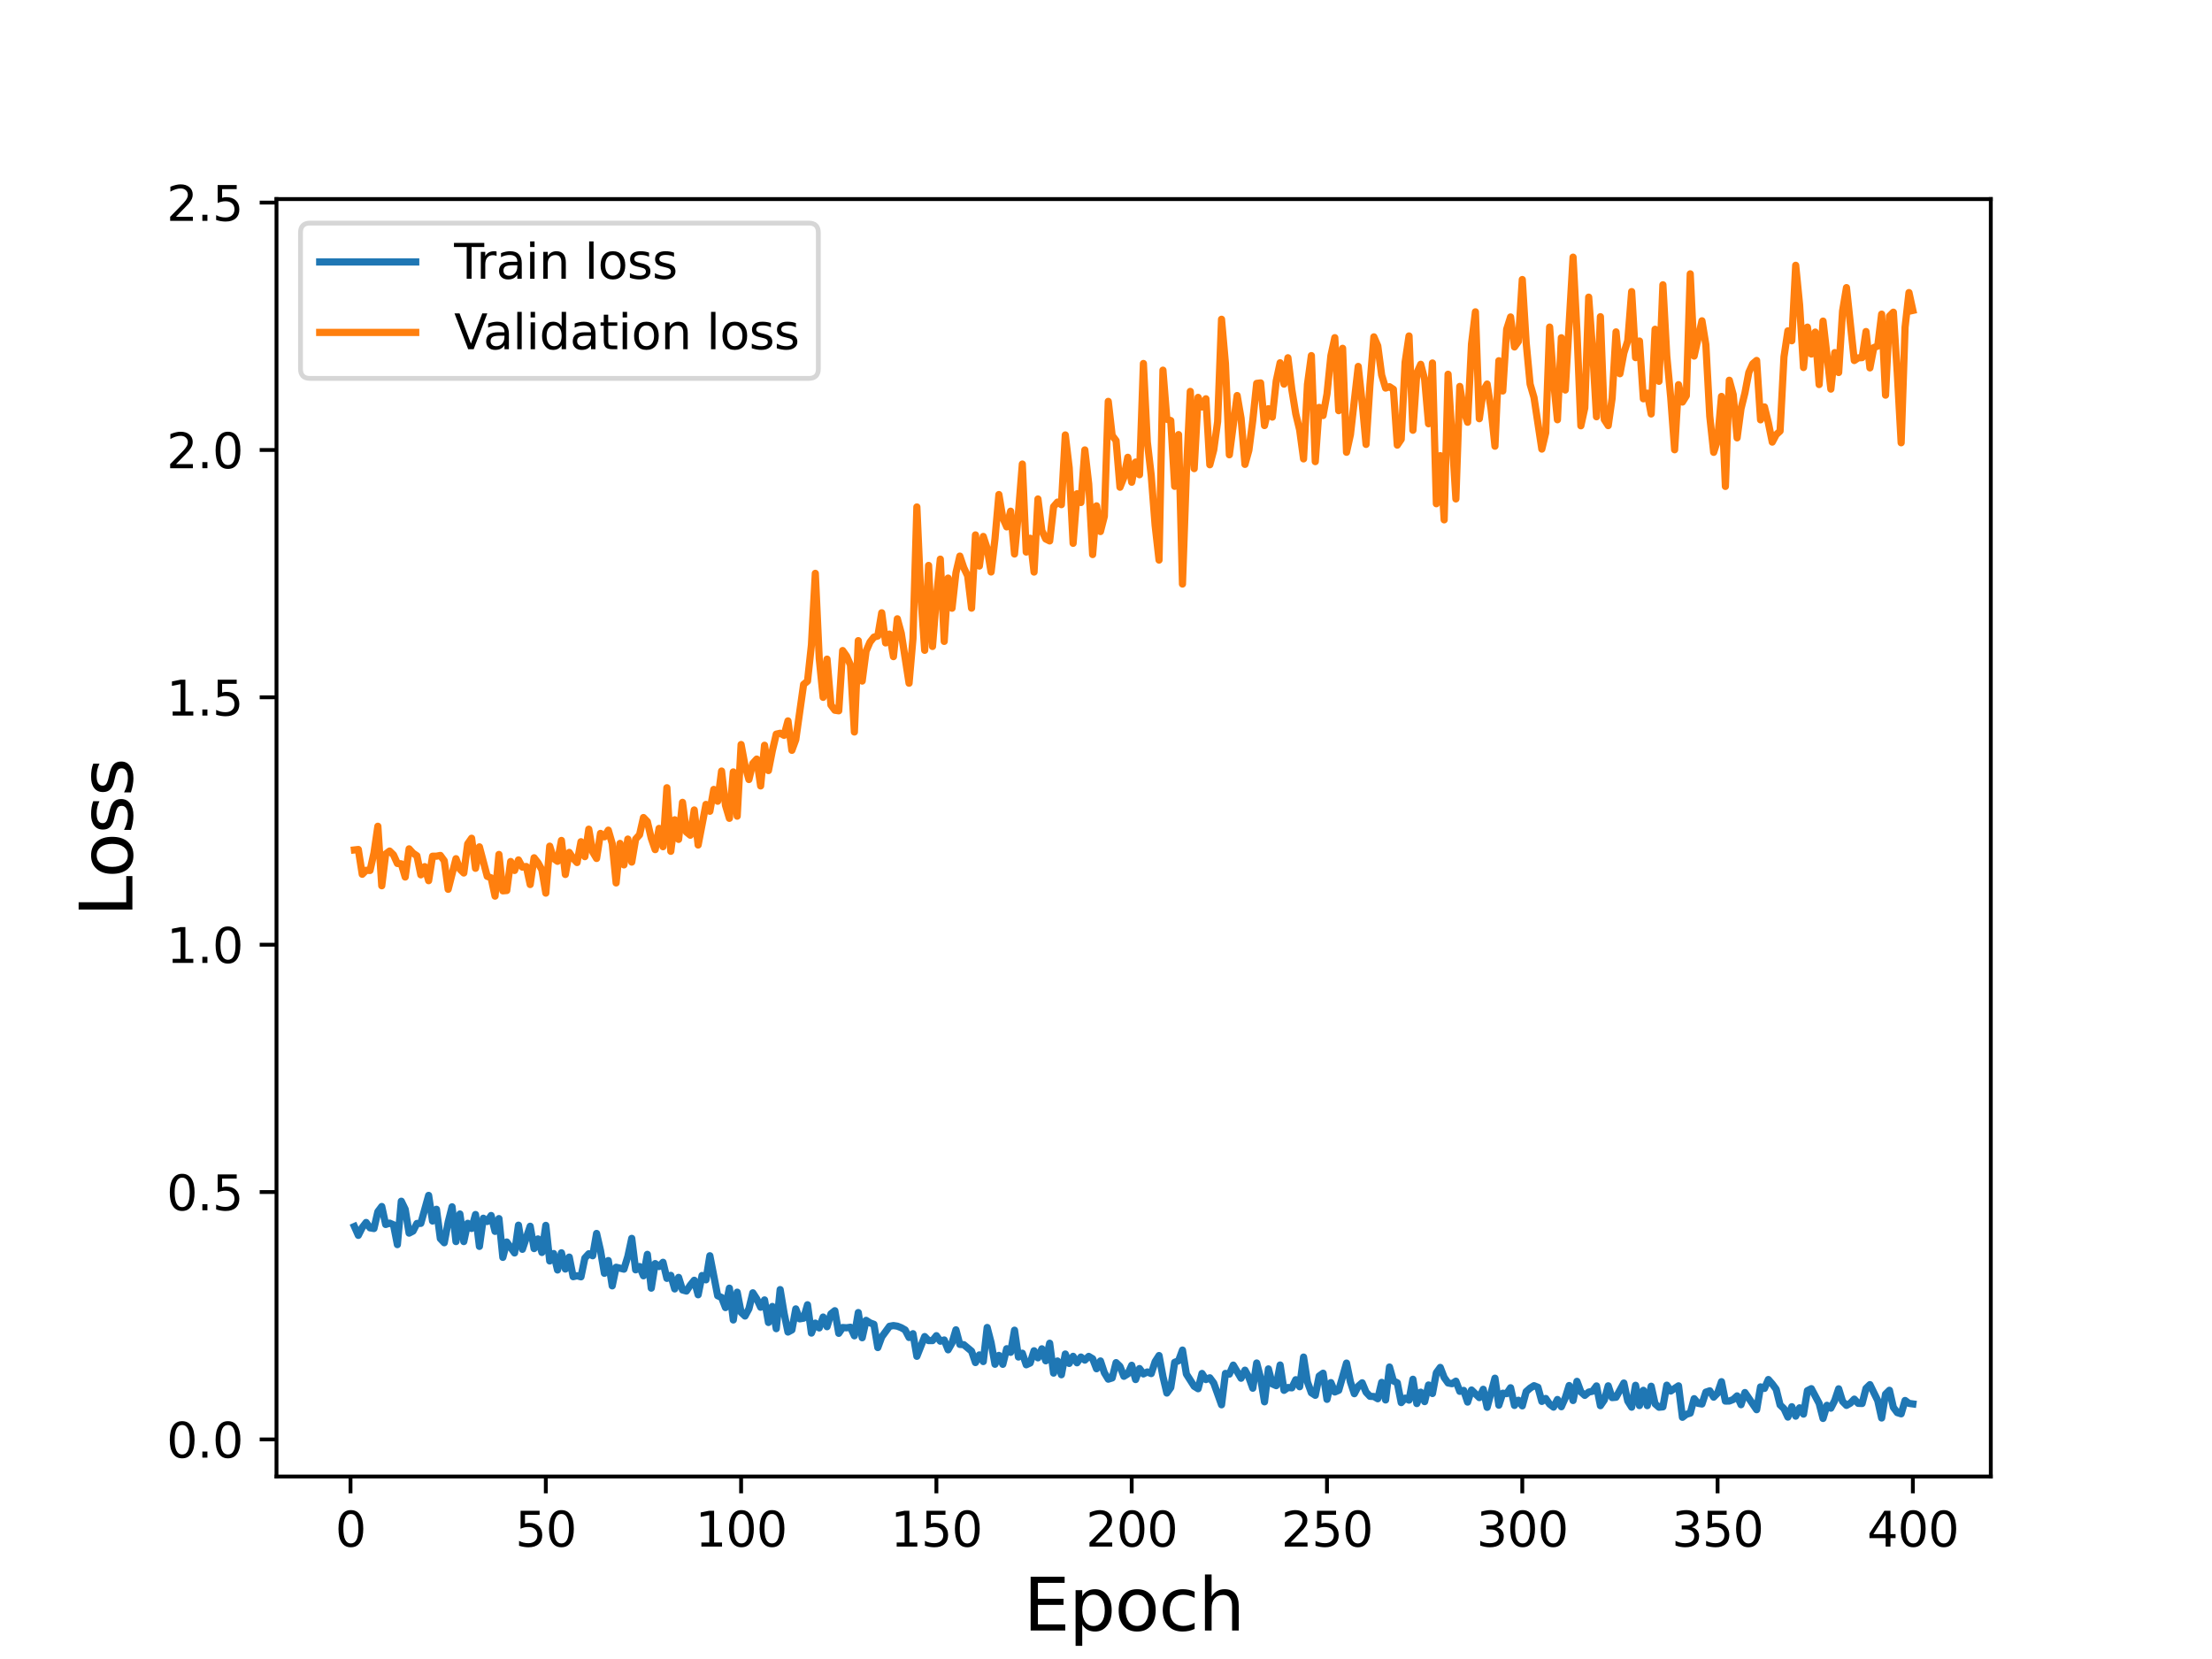 <?xml version="1.0" encoding="utf-8" standalone="no"?>
<!DOCTYPE svg PUBLIC "-//W3C//DTD SVG 1.1//EN"
  "http://www.w3.org/Graphics/SVG/1.1/DTD/svg11.dtd">
<svg height="345.6pt" version="1.1" viewBox="0 0 460.8 345.6" width="460.8pt" xmlns="http://www.w3.org/2000/svg" xmlns:xlink="http://www.w3.org/1999/xlink">
 <defs>
  <style type="text/css">*{stroke-linecap:butt;stroke-linejoin:round;}</style>
 </defs>
 <g id="figure_1">
  <g id="patch_1">
   <path d="M 0 345.6 
L 460.8 345.6 
L 460.8 0 
L 0 0 
z
" style="fill:#ffffff;"/>
  </g>
  <g id="axes_1">
   <g id="patch_2">
    <path d="M 57.6 307.584 
L 414.72 307.584 
L 414.72 41.472 
L 57.6 41.472 
z
" style="fill:#ffffff;"/>
   </g>
   <g id="matplotlib.axis_1">
    <g id="xtick_1">
     <g id="line2d_1">
      <defs>
       <path d="M 0 0 
L 0 3.5 
" id="m5e126b93c2" style="stroke:#000000;stroke-width:0.8;"/>
      </defs>
      <g>
       <use style="stroke:#000000;stroke-width:0.8;" x="73.019" xlink:href="#m5e126b93c2" y="307.584"/>
      </g>
     </g>
     <g id="text_1">
      <!-- 0 -->
      <g transform="translate(69.838 322.182)scale(0.1 -0.1)">
       <defs>
        <path d="M 2034 4250 
Q 1547 4250 1301 3770 
Q 1056 3291 1056 2328 
Q 1056 1369 1301 889 
Q 1547 409 2034 409 
Q 2525 409 2770 889 
Q 3016 1369 3016 2328 
Q 3016 3291 2770 3770 
Q 2525 4250 2034 4250 
z
M 2034 4750 
Q 2819 4750 3233 4129 
Q 3647 3509 3647 2328 
Q 3647 1150 3233 529 
Q 2819 -91 2034 -91 
Q 1250 -91 836 529 
Q 422 1150 422 2328 
Q 422 3509 836 4129 
Q 1250 4750 2034 4750 
z
" id="DejaVuSans-30" transform="scale(0.016)"/>
       </defs>
       <use xlink:href="#DejaVuSans-30"/>
      </g>
     </g>
    </g>
    <g id="xtick_2">
     <g id="line2d_2">
      <g>
       <use style="stroke:#000000;stroke-width:0.8;" x="113.703" xlink:href="#m5e126b93c2" y="307.584"/>
      </g>
     </g>
     <g id="text_2">
      <!-- 50 -->
      <g transform="translate(107.34 322.182)scale(0.1 -0.1)">
       <defs>
        <path d="M 691 4666 
L 3169 4666 
L 3169 4134 
L 1269 4134 
L 1269 2991 
Q 1406 3038 1543 3061 
Q 1681 3084 1819 3084 
Q 2600 3084 3056 2656 
Q 3513 2228 3513 1497 
Q 3513 744 3044 326 
Q 2575 -91 1722 -91 
Q 1428 -91 1123 -41 
Q 819 9 494 109 
L 494 744 
Q 775 591 1075 516 
Q 1375 441 1709 441 
Q 2250 441 2565 725 
Q 2881 1009 2881 1497 
Q 2881 1984 2565 2268 
Q 2250 2553 1709 2553 
Q 1456 2553 1204 2497 
Q 953 2441 691 2322 
L 691 4666 
z
" id="DejaVuSans-35" transform="scale(0.016)"/>
       </defs>
       <use xlink:href="#DejaVuSans-35"/>
       <use x="63.623" xlink:href="#DejaVuSans-30"/>
      </g>
     </g>
    </g>
    <g id="xtick_3">
     <g id="line2d_3">
      <g>
       <use style="stroke:#000000;stroke-width:0.8;" x="154.386" xlink:href="#m5e126b93c2" y="307.584"/>
      </g>
     </g>
     <g id="text_3">
      <!-- 100 -->
      <g transform="translate(144.842 322.182)scale(0.1 -0.1)">
       <defs>
        <path d="M 794 531 
L 1825 531 
L 1825 4091 
L 703 3866 
L 703 4441 
L 1819 4666 
L 2450 4666 
L 2450 531 
L 3481 531 
L 3481 0 
L 794 0 
L 794 531 
z
" id="DejaVuSans-31" transform="scale(0.016)"/>
       </defs>
       <use xlink:href="#DejaVuSans-31"/>
       <use x="63.623" xlink:href="#DejaVuSans-30"/>
       <use x="127.246" xlink:href="#DejaVuSans-30"/>
      </g>
     </g>
    </g>
    <g id="xtick_4">
     <g id="line2d_4">
      <g>
       <use style="stroke:#000000;stroke-width:0.8;" x="195.07" xlink:href="#m5e126b93c2" y="307.584"/>
      </g>
     </g>
     <g id="text_4">
      <!-- 150 -->
      <g transform="translate(185.526 322.182)scale(0.1 -0.1)">
       <use xlink:href="#DejaVuSans-31"/>
       <use x="63.623" xlink:href="#DejaVuSans-35"/>
       <use x="127.246" xlink:href="#DejaVuSans-30"/>
      </g>
     </g>
    </g>
    <g id="xtick_5">
     <g id="line2d_5">
      <g>
       <use style="stroke:#000000;stroke-width:0.8;" x="235.753" xlink:href="#m5e126b93c2" y="307.584"/>
      </g>
     </g>
     <g id="text_5">
      <!-- 200 -->
      <g transform="translate(226.209 322.182)scale(0.1 -0.1)">
       <defs>
        <path d="M 1228 531 
L 3431 531 
L 3431 0 
L 469 0 
L 469 531 
Q 828 903 1448 1529 
Q 2069 2156 2228 2338 
Q 2531 2678 2651 2914 
Q 2772 3150 2772 3378 
Q 2772 3750 2511 3984 
Q 2250 4219 1831 4219 
Q 1534 4219 1204 4116 
Q 875 4013 500 3803 
L 500 4441 
Q 881 4594 1212 4672 
Q 1544 4750 1819 4750 
Q 2544 4750 2975 4387 
Q 3406 4025 3406 3419 
Q 3406 3131 3298 2873 
Q 3191 2616 2906 2266 
Q 2828 2175 2409 1742 
Q 1991 1309 1228 531 
z
" id="DejaVuSans-32" transform="scale(0.016)"/>
       </defs>
       <use xlink:href="#DejaVuSans-32"/>
       <use x="63.623" xlink:href="#DejaVuSans-30"/>
       <use x="127.246" xlink:href="#DejaVuSans-30"/>
      </g>
     </g>
    </g>
    <g id="xtick_6">
     <g id="line2d_6">
      <g>
       <use style="stroke:#000000;stroke-width:0.8;" x="276.437" xlink:href="#m5e126b93c2" y="307.584"/>
      </g>
     </g>
     <g id="text_6">
      <!-- 250 -->
      <g transform="translate(266.893 322.182)scale(0.1 -0.1)">
       <use xlink:href="#DejaVuSans-32"/>
       <use x="63.623" xlink:href="#DejaVuSans-35"/>
       <use x="127.246" xlink:href="#DejaVuSans-30"/>
      </g>
     </g>
    </g>
    <g id="xtick_7">
     <g id="line2d_7">
      <g>
       <use style="stroke:#000000;stroke-width:0.8;" x="317.12" xlink:href="#m5e126b93c2" y="307.584"/>
      </g>
     </g>
     <g id="text_7">
      <!-- 300 -->
      <g transform="translate(307.576 322.182)scale(0.1 -0.1)">
       <defs>
        <path d="M 2597 2516 
Q 3050 2419 3304 2112 
Q 3559 1806 3559 1356 
Q 3559 666 3084 287 
Q 2609 -91 1734 -91 
Q 1441 -91 1130 -33 
Q 819 25 488 141 
L 488 750 
Q 750 597 1062 519 
Q 1375 441 1716 441 
Q 2309 441 2620 675 
Q 2931 909 2931 1356 
Q 2931 1769 2642 2001 
Q 2353 2234 1838 2234 
L 1294 2234 
L 1294 2753 
L 1863 2753 
Q 2328 2753 2575 2939 
Q 2822 3125 2822 3475 
Q 2822 3834 2567 4026 
Q 2313 4219 1838 4219 
Q 1578 4219 1281 4162 
Q 984 4106 628 3988 
L 628 4550 
Q 988 4650 1302 4700 
Q 1616 4750 1894 4750 
Q 2613 4750 3031 4423 
Q 3450 4097 3450 3541 
Q 3450 3153 3228 2886 
Q 3006 2619 2597 2516 
z
" id="DejaVuSans-33" transform="scale(0.016)"/>
       </defs>
       <use xlink:href="#DejaVuSans-33"/>
       <use x="63.623" xlink:href="#DejaVuSans-30"/>
       <use x="127.246" xlink:href="#DejaVuSans-30"/>
      </g>
     </g>
    </g>
    <g id="xtick_8">
     <g id="line2d_8">
      <g>
       <use style="stroke:#000000;stroke-width:0.8;" x="357.804" xlink:href="#m5e126b93c2" y="307.584"/>
      </g>
     </g>
     <g id="text_8">
      <!-- 350 -->
      <g transform="translate(348.26 322.182)scale(0.1 -0.1)">
       <use xlink:href="#DejaVuSans-33"/>
       <use x="63.623" xlink:href="#DejaVuSans-35"/>
       <use x="127.246" xlink:href="#DejaVuSans-30"/>
      </g>
     </g>
    </g>
    <g id="xtick_9">
     <g id="line2d_9">
      <g>
       <use style="stroke:#000000;stroke-width:0.8;" x="398.487" xlink:href="#m5e126b93c2" y="307.584"/>
      </g>
     </g>
     <g id="text_9">
      <!-- 400 -->
      <g transform="translate(388.944 322.182)scale(0.1 -0.1)">
       <defs>
        <path d="M 2419 4116 
L 825 1625 
L 2419 1625 
L 2419 4116 
z
M 2253 4666 
L 3047 4666 
L 3047 1625 
L 3713 1625 
L 3713 1100 
L 3047 1100 
L 3047 0 
L 2419 0 
L 2419 1100 
L 313 1100 
L 313 1709 
L 2253 4666 
z
" id="DejaVuSans-34" transform="scale(0.016)"/>
       </defs>
       <use xlink:href="#DejaVuSans-34"/>
       <use x="63.623" xlink:href="#DejaVuSans-30"/>
       <use x="127.246" xlink:href="#DejaVuSans-30"/>
      </g>
     </g>
    </g>
    <g id="text_10">
     <!-- Epoch -->
     <g transform="translate(213.194 339.66)scale(0.15 -0.15)">
      <defs>
       <path d="M 628 4666 
L 3578 4666 
L 3578 4134 
L 1259 4134 
L 1259 2753 
L 3481 2753 
L 3481 2222 
L 1259 2222 
L 1259 531 
L 3634 531 
L 3634 0 
L 628 0 
L 628 4666 
z
" id="DejaVuSans-45" transform="scale(0.016)"/>
       <path d="M 1159 525 
L 1159 -1331 
L 581 -1331 
L 581 3500 
L 1159 3500 
L 1159 2969 
Q 1341 3281 1617 3432 
Q 1894 3584 2278 3584 
Q 2916 3584 3314 3078 
Q 3713 2572 3713 1747 
Q 3713 922 3314 415 
Q 2916 -91 2278 -91 
Q 1894 -91 1617 61 
Q 1341 213 1159 525 
z
M 3116 1747 
Q 3116 2381 2855 2742 
Q 2594 3103 2138 3103 
Q 1681 3103 1420 2742 
Q 1159 2381 1159 1747 
Q 1159 1113 1420 752 
Q 1681 391 2138 391 
Q 2594 391 2855 752 
Q 3116 1113 3116 1747 
z
" id="DejaVuSans-70" transform="scale(0.016)"/>
       <path d="M 1959 3097 
Q 1497 3097 1228 2736 
Q 959 2375 959 1747 
Q 959 1119 1226 758 
Q 1494 397 1959 397 
Q 2419 397 2687 759 
Q 2956 1122 2956 1747 
Q 2956 2369 2687 2733 
Q 2419 3097 1959 3097 
z
M 1959 3584 
Q 2709 3584 3137 3096 
Q 3566 2609 3566 1747 
Q 3566 888 3137 398 
Q 2709 -91 1959 -91 
Q 1206 -91 779 398 
Q 353 888 353 1747 
Q 353 2609 779 3096 
Q 1206 3584 1959 3584 
z
" id="DejaVuSans-6f" transform="scale(0.016)"/>
       <path d="M 3122 3366 
L 3122 2828 
Q 2878 2963 2633 3030 
Q 2388 3097 2138 3097 
Q 1578 3097 1268 2742 
Q 959 2388 959 1747 
Q 959 1106 1268 751 
Q 1578 397 2138 397 
Q 2388 397 2633 464 
Q 2878 531 3122 666 
L 3122 134 
Q 2881 22 2623 -34 
Q 2366 -91 2075 -91 
Q 1284 -91 818 406 
Q 353 903 353 1747 
Q 353 2603 823 3093 
Q 1294 3584 2113 3584 
Q 2378 3584 2631 3529 
Q 2884 3475 3122 3366 
z
" id="DejaVuSans-63" transform="scale(0.016)"/>
       <path d="M 3513 2113 
L 3513 0 
L 2938 0 
L 2938 2094 
Q 2938 2591 2744 2837 
Q 2550 3084 2163 3084 
Q 1697 3084 1428 2787 
Q 1159 2491 1159 1978 
L 1159 0 
L 581 0 
L 581 4863 
L 1159 4863 
L 1159 2956 
Q 1366 3272 1645 3428 
Q 1925 3584 2291 3584 
Q 2894 3584 3203 3211 
Q 3513 2838 3513 2113 
z
" id="DejaVuSans-68" transform="scale(0.016)"/>
      </defs>
      <use xlink:href="#DejaVuSans-45"/>
      <use x="63.184" xlink:href="#DejaVuSans-70"/>
      <use x="126.66" xlink:href="#DejaVuSans-6f"/>
      <use x="187.842" xlink:href="#DejaVuSans-63"/>
      <use x="242.822" xlink:href="#DejaVuSans-68"/>
     </g>
    </g>
   </g>
   <g id="matplotlib.axis_2">
    <g id="ytick_1">
     <g id="line2d_10">
      <defs>
       <path d="M 0 0 
L -3.5 0 
" id="m3518e913e0" style="stroke:#000000;stroke-width:0.8;"/>
      </defs>
      <g>
       <use style="stroke:#000000;stroke-width:0.8;" x="57.6" xlink:href="#m3518e913e0" y="299.854"/>
      </g>
     </g>
     <g id="text_11">
      <!-- 0.0 -->
      <g transform="translate(34.697 303.653)scale(0.1 -0.1)">
       <defs>
        <path d="M 684 794 
L 1344 794 
L 1344 0 
L 684 0 
L 684 794 
z
" id="DejaVuSans-2e" transform="scale(0.016)"/>
       </defs>
       <use xlink:href="#DejaVuSans-30"/>
       <use x="63.623" xlink:href="#DejaVuSans-2e"/>
       <use x="95.41" xlink:href="#DejaVuSans-30"/>
      </g>
     </g>
    </g>
    <g id="ytick_2">
     <g id="line2d_11">
      <g>
       <use style="stroke:#000000;stroke-width:0.8;" x="57.6" xlink:href="#m3518e913e0" y="248.325"/>
      </g>
     </g>
     <g id="text_12">
      <!-- 0.5 -->
      <g transform="translate(34.697 252.124)scale(0.1 -0.1)">
       <use xlink:href="#DejaVuSans-30"/>
       <use x="63.623" xlink:href="#DejaVuSans-2e"/>
       <use x="95.41" xlink:href="#DejaVuSans-35"/>
      </g>
     </g>
    </g>
    <g id="ytick_3">
     <g id="line2d_12">
      <g>
       <use style="stroke:#000000;stroke-width:0.8;" x="57.6" xlink:href="#m3518e913e0" y="196.796"/>
      </g>
     </g>
     <g id="text_13">
      <!-- 1.0 -->
      <g transform="translate(34.697 200.595)scale(0.1 -0.1)">
       <use xlink:href="#DejaVuSans-31"/>
       <use x="63.623" xlink:href="#DejaVuSans-2e"/>
       <use x="95.41" xlink:href="#DejaVuSans-30"/>
      </g>
     </g>
    </g>
    <g id="ytick_4">
     <g id="line2d_13">
      <g>
       <use style="stroke:#000000;stroke-width:0.8;" x="57.6" xlink:href="#m3518e913e0" y="145.266"/>
      </g>
     </g>
     <g id="text_14">
      <!-- 1.5 -->
      <g transform="translate(34.697 149.066)scale(0.1 -0.1)">
       <use xlink:href="#DejaVuSans-31"/>
       <use x="63.623" xlink:href="#DejaVuSans-2e"/>
       <use x="95.41" xlink:href="#DejaVuSans-35"/>
      </g>
     </g>
    </g>
    <g id="ytick_5">
     <g id="line2d_14">
      <g>
       <use style="stroke:#000000;stroke-width:0.8;" x="57.6" xlink:href="#m3518e913e0" y="93.737"/>
      </g>
     </g>
     <g id="text_15">
      <!-- 2.0 -->
      <g transform="translate(34.697 97.537)scale(0.1 -0.1)">
       <use xlink:href="#DejaVuSans-32"/>
       <use x="63.623" xlink:href="#DejaVuSans-2e"/>
       <use x="95.41" xlink:href="#DejaVuSans-30"/>
      </g>
     </g>
    </g>
    <g id="ytick_6">
     <g id="line2d_15">
      <g>
       <use style="stroke:#000000;stroke-width:0.8;" x="57.6" xlink:href="#m3518e913e0" y="42.208"/>
      </g>
     </g>
     <g id="text_16">
      <!-- 2.5 -->
      <g transform="translate(34.697 46.007)scale(0.1 -0.1)">
       <use xlink:href="#DejaVuSans-32"/>
       <use x="63.623" xlink:href="#DejaVuSans-2e"/>
       <use x="95.41" xlink:href="#DejaVuSans-35"/>
      </g>
     </g>
    </g>
    <g id="text_17">
     <!-- Loss -->
     <g transform="translate(27.577 190.979)rotate(-90)scale(0.15 -0.15)">
      <defs>
       <path d="M 628 4666 
L 1259 4666 
L 1259 531 
L 3531 531 
L 3531 0 
L 628 0 
L 628 4666 
z
" id="DejaVuSans-4c" transform="scale(0.016)"/>
       <path d="M 2834 3397 
L 2834 2853 
Q 2591 2978 2328 3040 
Q 2066 3103 1784 3103 
Q 1356 3103 1142 2972 
Q 928 2841 928 2578 
Q 928 2378 1081 2264 
Q 1234 2150 1697 2047 
L 1894 2003 
Q 2506 1872 2764 1633 
Q 3022 1394 3022 966 
Q 3022 478 2636 193 
Q 2250 -91 1575 -91 
Q 1294 -91 989 -36 
Q 684 19 347 128 
L 347 722 
Q 666 556 975 473 
Q 1284 391 1588 391 
Q 1994 391 2212 530 
Q 2431 669 2431 922 
Q 2431 1156 2273 1281 
Q 2116 1406 1581 1522 
L 1381 1569 
Q 847 1681 609 1914 
Q 372 2147 372 2553 
Q 372 3047 722 3315 
Q 1072 3584 1716 3584 
Q 2034 3584 2315 3537 
Q 2597 3491 2834 3397 
z
" id="DejaVuSans-73" transform="scale(0.016)"/>
      </defs>
      <use xlink:href="#DejaVuSans-4c"/>
      <use x="53.963" xlink:href="#DejaVuSans-6f"/>
      <use x="115.145" xlink:href="#DejaVuSans-73"/>
      <use x="167.244" xlink:href="#DejaVuSans-73"/>
     </g>
    </g>
   </g>
   <g id="line2d_16">
    <path clip-path="url(#pb02ab32261)" d="M 73.833 255.502 
L 74.646 257.345 
L 75.46 255.714 
L 76.274 254.661 
L 77.087 255.785 
L 77.901 255.925 
L 78.715 252.415 
L 79.528 251.336 
L 80.342 255.082 
L 81.156 254.796 
L 81.969 255.141 
L 82.783 259.276 
L 83.597 250.236 
L 84.41 251.91 
L 85.224 256.884 
L 86.038 256.46 
L 86.851 254.872 
L 87.665 254.85 
L 89.292 249.022 
L 90.106 254.36 
L 90.92 251.913 
L 91.733 258.024 
L 92.547 258.886 
L 93.361 254.599 
L 94.174 251.4 
L 94.988 258.645 
L 95.802 252.897 
L 96.616 258.641 
L 97.429 254.838 
L 98.243 255.911 
L 99.057 253.008 
L 99.87 259.645 
L 100.684 253.782 
L 101.498 254.458 
L 102.311 253.212 
L 103.125 256.516 
L 103.939 253.856 
L 104.752 261.934 
L 105.566 258.732 
L 107.193 261.013 
L 108.007 255.226 
L 108.821 260.253 
L 110.448 255.45 
L 111.262 260.102 
L 112.075 258.09 
L 112.889 260.909 
L 113.703 255.267 
L 114.516 262.683 
L 115.33 261.136 
L 116.144 264.561 
L 116.957 260.984 
L 117.771 264.365 
L 118.585 261.874 
L 119.398 265.955 
L 120.212 265.763 
L 121.026 265.985 
L 121.839 262.076 
L 122.653 261.181 
L 123.467 261.595 
L 124.28 256.948 
L 125.094 260.512 
L 125.908 265.254 
L 126.721 262.599 
L 127.535 267.869 
L 128.349 263.991 
L 129.976 264.388 
L 130.79 261.735 
L 131.603 257.975 
L 132.417 264.532 
L 133.231 263.846 
L 134.044 265.774 
L 134.858 261.307 
L 135.672 268.345 
L 136.485 263.226 
L 137.299 263.837 
L 138.113 262.958 
L 138.926 266.307 
L 139.74 265.681 
L 140.554 268.506 
L 141.367 266.101 
L 142.181 268.723 
L 142.995 268.949 
L 143.808 267.719 
L 144.622 266.704 
L 145.436 269.728 
L 146.249 265.712 
L 147.063 266.613 
L 147.877 261.594 
L 149.504 269.928 
L 150.318 270.282 
L 151.131 272.392 
L 151.945 268.351 
L 152.759 274.972 
L 153.572 269.187 
L 154.386 273.384 
L 155.2 274.154 
L 156.013 272.642 
L 156.827 269.315 
L 157.641 270.576 
L 158.454 272.32 
L 159.268 270.8 
L 160.082 275.498 
L 160.895 272.161 
L 161.709 276.785 
L 162.523 268.645 
L 163.336 273.557 
L 164.15 277.488 
L 164.964 277.049 
L 165.777 272.667 
L 166.591 274.739 
L 167.405 274.599 
L 168.219 271.806 
L 169.032 277.706 
L 169.846 275.632 
L 170.66 276.637 
L 171.473 274.365 
L 172.287 276.373 
L 173.101 273.696 
L 173.914 273.044 
L 174.728 277.758 
L 175.542 276.548 
L 176.355 276.603 
L 177.169 276.487 
L 177.983 278.275 
L 178.796 273.428 
L 179.61 278.677 
L 180.424 275.053 
L 181.237 275.576 
L 182.051 275.878 
L 182.865 280.723 
L 183.678 278.514 
L 185.306 276.287 
L 186.119 276.14 
L 186.933 276.265 
L 187.747 276.585 
L 188.56 277.051 
L 189.374 278.625 
L 190.188 277.833 
L 191.001 282.544 
L 192.629 278.432 
L 193.442 279.272 
L 194.256 279.271 
L 195.07 278.246 
L 195.883 279.394 
L 196.697 279.14 
L 197.511 281.192 
L 198.324 279.752 
L 199.138 277.025 
L 199.952 280.065 
L 200.765 280.116 
L 202.393 281.472 
L 203.206 283.845 
L 204.02 282.251 
L 204.834 283.635 
L 205.647 276.538 
L 206.461 279.677 
L 207.275 284.199 
L 208.088 282.356 
L 208.902 284.209 
L 209.716 280.962 
L 210.529 281.715 
L 211.343 277.104 
L 212.157 282.69 
L 212.97 281.9 
L 213.784 284.31 
L 214.598 283.936 
L 215.411 281.39 
L 216.225 282.86 
L 217.039 280.981 
L 217.852 283.482 
L 218.666 279.82 
L 219.48 286.044 
L 220.293 283.52 
L 221.107 286.385 
L 221.921 282.062 
L 222.734 284.026 
L 223.548 282.548 
L 224.362 283.897 
L 225.175 282.696 
L 225.989 283.339 
L 226.803 282.562 
L 227.616 283.051 
L 228.43 285.138 
L 229.244 283.512 
L 230.057 285.969 
L 230.871 287.305 
L 231.685 287.053 
L 232.498 283.863 
L 233.312 284.647 
L 234.126 286.71 
L 234.939 286.208 
L 235.753 284.416 
L 236.567 287.385 
L 237.381 285.093 
L 238.194 286.214 
L 239.008 285.805 
L 239.822 286.142 
L 240.635 283.66 
L 241.449 282.385 
L 242.263 286.762 
L 243.076 290.198 
L 243.89 289.059 
L 244.704 283.796 
L 245.517 283.466 
L 246.331 281.247 
L 247.145 286.242 
L 248.772 288.791 
L 249.586 289.297 
L 250.399 286.116 
L 251.213 287.39 
L 252.027 287.02 
L 252.84 288.108 
L 254.468 292.645 
L 255.281 286.106 
L 256.095 286.257 
L 256.909 284.38 
L 258.536 287.11 
L 259.35 285.435 
L 260.163 286.935 
L 260.977 289.192 
L 261.791 283.938 
L 262.604 287.054 
L 263.418 292.025 
L 264.232 285.169 
L 265.045 288.299 
L 265.859 288.657 
L 266.673 284.356 
L 267.486 289.63 
L 268.3 289.042 
L 269.114 289.112 
L 269.927 287.419 
L 270.741 288.881 
L 271.555 282.703 
L 272.368 287.898 
L 273.182 290.143 
L 273.996 290.669 
L 274.809 286.651 
L 275.623 286.062 
L 276.437 291.509 
L 277.25 288.022 
L 278.064 289.977 
L 278.878 289.627 
L 280.505 283.955 
L 281.319 287.867 
L 282.132 290.332 
L 282.946 288.772 
L 283.76 288.064 
L 284.573 290.013 
L 285.387 290.876 
L 286.201 290.919 
L 287.014 291.383 
L 287.828 287.974 
L 288.642 291.638 
L 289.455 284.776 
L 290.269 287.663 
L 291.083 288.066 
L 291.896 292.189 
L 292.71 291.254 
L 293.524 291.675 
L 294.337 287.325 
L 295.151 292.389 
L 295.965 290.015 
L 296.778 291.984 
L 297.592 288.514 
L 298.406 290.294 
L 299.219 285.973 
L 300.033 284.858 
L 300.847 286.96 
L 301.66 288.096 
L 302.474 288.249 
L 303.288 287.726 
L 304.101 289.844 
L 304.915 289.648 
L 305.729 292.082 
L 306.543 289.563 
L 308.17 291.147 
L 308.984 289.416 
L 309.797 293.173 
L 311.425 287.101 
L 312.238 292.727 
L 313.052 290.231 
L 313.866 290.325 
L 314.679 289.093 
L 315.493 292.777 
L 316.307 291.696 
L 317.12 292.869 
L 317.934 289.893 
L 318.748 289.174 
L 319.561 288.662 
L 320.375 288.99 
L 321.189 291.942 
L 322.002 291.329 
L 322.816 292.514 
L 323.63 293.13 
L 324.443 291.54 
L 325.257 293.049 
L 326.071 291.214 
L 326.884 288.63 
L 327.698 291.751 
L 328.512 287.76 
L 329.325 289.951 
L 330.139 290.683 
L 330.953 289.999 
L 331.766 289.822 
L 332.58 288.71 
L 333.394 292.83 
L 334.207 291.641 
L 335.021 288.69 
L 335.835 291.147 
L 336.648 291.073 
L 338.276 288.107 
L 339.089 291.855 
L 339.903 293.142 
L 340.717 288.583 
L 341.53 292.807 
L 342.344 289.625 
L 343.158 292.819 
L 343.971 288.779 
L 344.785 292.446 
L 345.599 293.154 
L 346.412 293.075 
L 347.226 288.556 
L 348.04 289.782 
L 349.667 288.695 
L 350.481 295.25 
L 351.294 294.628 
L 352.108 294.382 
L 352.922 291.372 
L 353.735 292.34 
L 354.549 292.478 
L 355.363 290.006 
L 356.176 289.734 
L 356.99 291.051 
L 357.804 290.21 
L 358.617 287.832 
L 359.431 291.874 
L 360.245 291.865 
L 361.058 291.54 
L 361.872 290.787 
L 362.686 292.626 
L 363.499 290.092 
L 365.94 293.667 
L 366.754 288.91 
L 367.568 289.238 
L 368.381 287.38 
L 369.195 288.306 
L 370.009 289.411 
L 370.822 292.669 
L 371.636 293.453 
L 372.45 295.206 
L 373.263 293.043 
L 374.077 295.012 
L 374.891 293.273 
L 375.704 294.584 
L 376.518 289.698 
L 377.332 289.286 
L 378.959 292.349 
L 379.773 295.488 
L 380.587 292.75 
L 381.4 293.348 
L 382.214 291.738 
L 383.028 289.316 
L 383.841 291.94 
L 384.655 292.77 
L 385.469 292.305 
L 386.282 291.465 
L 387.096 292.343 
L 387.91 292.374 
L 388.723 289.237 
L 389.537 288.446 
L 391.164 291.76 
L 391.978 295.395 
L 392.792 290.428 
L 393.605 289.622 
L 394.419 293.178 
L 395.233 294.273 
L 396.046 294.527 
L 396.86 291.745 
L 397.674 292.347 
L 398.487 292.461 
L 398.487 292.461 
" style="fill:none;stroke:#1f77b4;stroke-linecap:square;stroke-width:1.5;"/>
   </g>
   <g id="line2d_17">
    <path clip-path="url(#pb02ab32261)" d="M 73.833 177.057 
L 74.646 176.962 
L 75.46 182.126 
L 76.274 181.294 
L 77.087 181.332 
L 77.901 177.688 
L 78.715 172.123 
L 79.528 184.52 
L 80.342 177.904 
L 81.156 177.29 
L 81.969 178.085 
L 82.783 179.875 
L 83.597 179.954 
L 84.41 182.702 
L 85.224 176.829 
L 86.038 177.728 
L 86.851 178.277 
L 87.665 182.246 
L 88.479 180.536 
L 89.292 183.465 
L 90.106 178.363 
L 90.92 178.362 
L 91.733 178.202 
L 92.547 179.313 
L 93.361 185.262 
L 94.988 178.882 
L 95.802 181.06 
L 96.616 181.862 
L 97.429 175.796 
L 98.243 174.624 
L 99.057 180.885 
L 99.87 176.413 
L 101.498 182.556 
L 102.311 182.873 
L 103.125 186.677 
L 103.939 177.997 
L 104.752 185.578 
L 105.566 185.514 
L 106.38 179.469 
L 107.193 181.332 
L 108.007 179.137 
L 108.821 180.637 
L 109.634 180.508 
L 110.448 184.263 
L 111.262 178.689 
L 112.075 179.735 
L 112.889 181.218 
L 113.703 186.056 
L 114.516 176.27 
L 115.33 178.862 
L 116.144 179.428 
L 116.957 175.078 
L 117.771 182.17 
L 118.585 177.567 
L 119.398 178.816 
L 120.212 179.685 
L 121.026 175.345 
L 121.839 178.457 
L 122.653 172.733 
L 123.467 177.478 
L 124.28 178.835 
L 125.094 173.61 
L 125.908 174.324 
L 126.721 172.937 
L 127.535 175.738 
L 128.349 183.933 
L 129.162 175.695 
L 129.976 180.173 
L 130.79 174.796 
L 131.603 179.59 
L 132.417 174.796 
L 133.231 173.898 
L 134.044 170.308 
L 134.858 171.154 
L 135.672 174.633 
L 136.485 176.993 
L 137.299 172.574 
L 138.113 176.386 
L 138.926 164.097 
L 139.74 177.341 
L 140.554 170.777 
L 141.367 174.856 
L 142.181 167.144 
L 142.995 173.328 
L 143.808 173.993 
L 144.622 168.728 
L 145.436 176.034 
L 147.063 167.574 
L 147.877 169.003 
L 148.69 164.452 
L 149.504 166.913 
L 150.318 160.623 
L 151.131 167.763 
L 151.945 170.474 
L 152.759 160.805 
L 153.572 170.025 
L 154.386 155.096 
L 155.2 159.461 
L 156.013 162.389 
L 156.827 159.031 
L 157.641 158.132 
L 158.454 163.723 
L 159.268 155.249 
L 160.082 160.526 
L 160.895 156.385 
L 161.709 152.929 
L 162.523 152.751 
L 163.336 153.187 
L 164.15 150.174 
L 164.964 156.306 
L 165.777 154.088 
L 167.405 142.572 
L 168.219 141.899 
L 169.032 134.382 
L 169.846 119.439 
L 170.66 137.151 
L 171.473 145.269 
L 172.287 137.309 
L 173.101 146.865 
L 173.914 147.952 
L 174.728 148.077 
L 175.542 135.521 
L 176.355 136.675 
L 177.169 138.54 
L 177.983 152.49 
L 178.796 133.457 
L 179.61 141.876 
L 180.424 135.646 
L 181.237 133.758 
L 182.051 132.725 
L 182.865 132.488 
L 183.678 127.653 
L 184.492 133.936 
L 185.306 132.098 
L 186.119 136.79 
L 186.933 128.905 
L 187.747 131.891 
L 189.374 142.329 
L 190.188 133.037 
L 191.001 105.606 
L 191.815 123.924 
L 192.629 135.472 
L 193.442 117.784 
L 194.256 134.674 
L 195.07 124.49 
L 195.883 116.484 
L 196.697 133.615 
L 197.511 120.426 
L 198.324 126.705 
L 199.138 119.338 
L 199.952 115.842 
L 200.765 118.251 
L 201.579 119.956 
L 202.393 126.694 
L 203.206 111.434 
L 204.02 117.917 
L 204.834 111.754 
L 205.647 114.258 
L 206.461 119.157 
L 207.275 112.233 
L 208.088 103.022 
L 208.902 107.877 
L 209.716 109.763 
L 210.529 106.491 
L 211.343 115.41 
L 212.157 106.868 
L 212.97 96.67 
L 213.784 115.005 
L 214.598 112.129 
L 215.411 119.174 
L 216.225 103.945 
L 217.039 110.545 
L 217.852 112.282 
L 218.666 112.687 
L 219.48 105.543 
L 220.293 104.597 
L 221.107 105.13 
L 221.921 90.607 
L 222.734 97.448 
L 223.548 113.184 
L 224.362 102.855 
L 225.175 104.684 
L 225.989 93.725 
L 226.803 100.846 
L 227.616 115.523 
L 228.43 105.376 
L 229.244 110.729 
L 230.057 107.551 
L 230.871 83.613 
L 231.685 90.714 
L 232.498 91.797 
L 233.312 101.497 
L 234.126 99.449 
L 234.939 95.262 
L 235.753 100.458 
L 236.567 96.253 
L 237.381 98.895 
L 238.194 75.721 
L 239.008 92.067 
L 239.822 99.047 
L 240.635 109.453 
L 241.449 116.675 
L 242.263 77.113 
L 243.076 87.339 
L 243.89 87.613 
L 244.704 101.311 
L 245.517 90.535 
L 246.331 121.666 
L 247.145 98.579 
L 247.958 81.535 
L 248.772 97.625 
L 249.586 82.779 
L 250.399 84.781 
L 251.213 83.075 
L 252.027 96.819 
L 252.84 93.75 
L 253.654 87.836 
L 254.468 66.509 
L 255.281 75.74 
L 256.095 94.744 
L 257.722 82.394 
L 258.536 87.123 
L 259.35 96.739 
L 260.163 93.81 
L 260.977 87.584 
L 261.791 79.867 
L 262.604 79.765 
L 263.418 88.651 
L 264.232 85.141 
L 265.045 86.893 
L 265.859 79.359 
L 266.673 75.573 
L 267.486 80.021 
L 268.3 74.527 
L 269.114 81.185 
L 269.927 86.2 
L 270.741 89.567 
L 271.555 95.596 
L 272.368 80.075 
L 273.182 74.077 
L 273.996 96.166 
L 274.809 84.867 
L 275.623 86.561 
L 276.437 82.069 
L 277.25 74.089 
L 278.064 70.341 
L 278.878 85.553 
L 279.691 72.558 
L 280.505 94.216 
L 281.319 90.544 
L 282.946 76.333 
L 283.76 83.872 
L 284.573 92.576 
L 285.387 80.17 
L 286.201 70.173 
L 287.014 72.054 
L 287.828 78.14 
L 288.642 80.844 
L 289.455 80.559 
L 290.269 81.097 
L 291.083 92.726 
L 291.896 91.513 
L 292.71 75.46 
L 293.524 69.985 
L 294.337 89.63 
L 295.151 77.728 
L 295.965 75.891 
L 296.778 79.046 
L 297.592 88.277 
L 298.406 75.617 
L 299.219 104.941 
L 300.033 94.92 
L 300.847 108.296 
L 301.66 77.962 
L 303.288 103.936 
L 304.101 80.499 
L 304.915 85.473 
L 305.729 87.967 
L 306.543 71.647 
L 307.356 64.957 
L 308.17 87.23 
L 308.984 81.434 
L 309.797 80 
L 310.611 85.199 
L 311.425 92.953 
L 312.238 75.147 
L 313.052 81.453 
L 313.866 68.596 
L 314.679 66.027 
L 315.493 72.278 
L 316.307 71.133 
L 317.12 58.233 
L 317.934 71.446 
L 318.748 80.013 
L 319.561 82.805 
L 321.189 93.555 
L 322.002 90.148 
L 322.816 68.135 
L 323.63 79.289 
L 324.443 87.445 
L 325.257 70.359 
L 326.071 81.25 
L 327.698 53.568 
L 328.512 69.094 
L 329.325 88.702 
L 330.139 84.979 
L 330.953 61.902 
L 331.766 72.909 
L 332.58 86.82 
L 333.394 65.975 
L 334.207 87.405 
L 335.021 88.665 
L 335.835 82.947 
L 336.648 69.138 
L 337.462 77.855 
L 338.276 73.544 
L 339.089 71.005 
L 339.903 60.745 
L 340.717 74.5 
L 341.53 71.044 
L 342.344 83.077 
L 343.158 81.901 
L 343.971 86.238 
L 344.785 68.594 
L 345.599 79.438 
L 346.412 59.326 
L 347.226 74.195 
L 348.04 82.797 
L 348.853 93.694 
L 349.667 80.138 
L 350.481 83.754 
L 351.294 82.442 
L 352.108 57.05 
L 352.922 74.176 
L 354.549 66.829 
L 355.363 71.814 
L 356.176 86.707 
L 356.99 94.23 
L 357.804 91.672 
L 358.617 82.581 
L 359.431 101.331 
L 360.245 79.212 
L 361.058 82.21 
L 361.872 91.217 
L 362.686 85.131 
L 363.499 81.865 
L 364.313 77.586 
L 365.127 75.781 
L 365.94 75.087 
L 366.754 87.461 
L 367.568 84.766 
L 368.381 88.085 
L 369.195 92.099 
L 370.009 90.549 
L 370.822 89.798 
L 371.636 74.354 
L 372.45 68.923 
L 373.263 70.986 
L 374.077 55.266 
L 374.891 63.526 
L 375.704 76.564 
L 376.518 68.149 
L 377.332 73.758 
L 378.146 69.179 
L 378.959 80.111 
L 379.773 66.89 
L 381.4 81.059 
L 382.214 73.454 
L 383.028 77.604 
L 383.841 64.78 
L 384.655 59.917 
L 386.282 75.102 
L 387.096 74.548 
L 387.91 74.499 
L 388.723 69.062 
L 389.537 76.638 
L 390.351 72.407 
L 391.164 72.091 
L 391.978 65.44 
L 392.792 82.319 
L 393.605 65.855 
L 394.419 65.035 
L 395.233 77.666 
L 396.046 92.241 
L 396.86 68.165 
L 397.674 60.949 
L 398.487 64.666 
L 398.487 64.666 
" style="fill:none;stroke:#ff7f0e;stroke-linecap:square;stroke-width:1.5;"/>
   </g>
   <g id="patch_3">
    <path d="M 57.6 307.584 
L 57.6 41.472 
" style="fill:none;stroke:#000000;stroke-linecap:square;stroke-linejoin:miter;stroke-width:0.8;"/>
   </g>
   <g id="patch_4">
    <path d="M 414.72 307.584 
L 414.72 41.472 
" style="fill:none;stroke:#000000;stroke-linecap:square;stroke-linejoin:miter;stroke-width:0.8;"/>
   </g>
   <g id="patch_5">
    <path d="M 57.6 307.584 
L 414.72 307.584 
" style="fill:none;stroke:#000000;stroke-linecap:square;stroke-linejoin:miter;stroke-width:0.8;"/>
   </g>
   <g id="patch_6">
    <path d="M 57.6 41.472 
L 414.72 41.472 
" style="fill:none;stroke:#000000;stroke-linecap:square;stroke-linejoin:miter;stroke-width:0.8;"/>
   </g>
   <g id="legend_1">
    <g id="patch_7">
     <path d="M 64.6 78.828 
L 168.475 78.828 
Q 170.475 78.828 170.475 76.828 
L 170.475 48.472 
Q 170.475 46.472 168.475 46.472 
L 64.6 46.472 
Q 62.6 46.472 62.6 48.472 
L 62.6 76.828 
Q 62.6 78.828 64.6 78.828 
z
" style="fill:#ffffff;opacity:0.8;stroke:#cccccc;stroke-linejoin:miter;"/>
    </g>
    <g id="line2d_18">
     <path d="M 66.6 54.57 
L 86.6 54.57 
" style="fill:none;stroke:#1f77b4;stroke-linecap:square;stroke-width:1.5;"/>
    </g>
    <g id="line2d_19"/>
    <g id="text_18">
     <!-- Train loss -->
     <g transform="translate(94.6 58.07)scale(0.1 -0.1)">
      <defs>
       <path d="M -19 4666 
L 3928 4666 
L 3928 4134 
L 2272 4134 
L 2272 0 
L 1638 0 
L 1638 4134 
L -19 4134 
L -19 4666 
z
" id="DejaVuSans-54" transform="scale(0.016)"/>
       <path d="M 2631 2963 
Q 2534 3019 2420 3045 
Q 2306 3072 2169 3072 
Q 1681 3072 1420 2755 
Q 1159 2438 1159 1844 
L 1159 0 
L 581 0 
L 581 3500 
L 1159 3500 
L 1159 2956 
Q 1341 3275 1631 3429 
Q 1922 3584 2338 3584 
Q 2397 3584 2469 3576 
Q 2541 3569 2628 3553 
L 2631 2963 
z
" id="DejaVuSans-72" transform="scale(0.016)"/>
       <path d="M 2194 1759 
Q 1497 1759 1228 1600 
Q 959 1441 959 1056 
Q 959 750 1161 570 
Q 1363 391 1709 391 
Q 2188 391 2477 730 
Q 2766 1069 2766 1631 
L 2766 1759 
L 2194 1759 
z
M 3341 1997 
L 3341 0 
L 2766 0 
L 2766 531 
Q 2569 213 2275 61 
Q 1981 -91 1556 -91 
Q 1019 -91 701 211 
Q 384 513 384 1019 
Q 384 1609 779 1909 
Q 1175 2209 1959 2209 
L 2766 2209 
L 2766 2266 
Q 2766 2663 2505 2880 
Q 2244 3097 1772 3097 
Q 1472 3097 1187 3025 
Q 903 2953 641 2809 
L 641 3341 
Q 956 3463 1253 3523 
Q 1550 3584 1831 3584 
Q 2591 3584 2966 3190 
Q 3341 2797 3341 1997 
z
" id="DejaVuSans-61" transform="scale(0.016)"/>
       <path d="M 603 3500 
L 1178 3500 
L 1178 0 
L 603 0 
L 603 3500 
z
M 603 4863 
L 1178 4863 
L 1178 4134 
L 603 4134 
L 603 4863 
z
" id="DejaVuSans-69" transform="scale(0.016)"/>
       <path d="M 3513 2113 
L 3513 0 
L 2938 0 
L 2938 2094 
Q 2938 2591 2744 2837 
Q 2550 3084 2163 3084 
Q 1697 3084 1428 2787 
Q 1159 2491 1159 1978 
L 1159 0 
L 581 0 
L 581 3500 
L 1159 3500 
L 1159 2956 
Q 1366 3272 1645 3428 
Q 1925 3584 2291 3584 
Q 2894 3584 3203 3211 
Q 3513 2838 3513 2113 
z
" id="DejaVuSans-6e" transform="scale(0.016)"/>
       <path id="DejaVuSans-20" transform="scale(0.016)"/>
       <path d="M 603 4863 
L 1178 4863 
L 1178 0 
L 603 0 
L 603 4863 
z
" id="DejaVuSans-6c" transform="scale(0.016)"/>
      </defs>
      <use xlink:href="#DejaVuSans-54"/>
      <use x="46.334" xlink:href="#DejaVuSans-72"/>
      <use x="87.447" xlink:href="#DejaVuSans-61"/>
      <use x="148.727" xlink:href="#DejaVuSans-69"/>
      <use x="176.51" xlink:href="#DejaVuSans-6e"/>
      <use x="239.889" xlink:href="#DejaVuSans-20"/>
      <use x="271.676" xlink:href="#DejaVuSans-6c"/>
      <use x="299.459" xlink:href="#DejaVuSans-6f"/>
      <use x="360.641" xlink:href="#DejaVuSans-73"/>
      <use x="412.74" xlink:href="#DejaVuSans-73"/>
     </g>
    </g>
    <g id="line2d_20">
     <path d="M 66.6 69.249 
L 86.6 69.249 
" style="fill:none;stroke:#ff7f0e;stroke-linecap:square;stroke-width:1.5;"/>
    </g>
    <g id="line2d_21"/>
    <g id="text_19">
     <!-- Validation loss -->
     <g transform="translate(94.6 72.749)scale(0.1 -0.1)">
      <defs>
       <path d="M 1831 0 
L 50 4666 
L 709 4666 
L 2188 738 
L 3669 4666 
L 4325 4666 
L 2547 0 
L 1831 0 
z
" id="DejaVuSans-56" transform="scale(0.016)"/>
       <path d="M 2906 2969 
L 2906 4863 
L 3481 4863 
L 3481 0 
L 2906 0 
L 2906 525 
Q 2725 213 2448 61 
Q 2172 -91 1784 -91 
Q 1150 -91 751 415 
Q 353 922 353 1747 
Q 353 2572 751 3078 
Q 1150 3584 1784 3584 
Q 2172 3584 2448 3432 
Q 2725 3281 2906 2969 
z
M 947 1747 
Q 947 1113 1208 752 
Q 1469 391 1925 391 
Q 2381 391 2643 752 
Q 2906 1113 2906 1747 
Q 2906 2381 2643 2742 
Q 2381 3103 1925 3103 
Q 1469 3103 1208 2742 
Q 947 2381 947 1747 
z
" id="DejaVuSans-64" transform="scale(0.016)"/>
       <path d="M 1172 4494 
L 1172 3500 
L 2356 3500 
L 2356 3053 
L 1172 3053 
L 1172 1153 
Q 1172 725 1289 603 
Q 1406 481 1766 481 
L 2356 481 
L 2356 0 
L 1766 0 
Q 1100 0 847 248 
Q 594 497 594 1153 
L 594 3053 
L 172 3053 
L 172 3500 
L 594 3500 
L 594 4494 
L 1172 4494 
z
" id="DejaVuSans-74" transform="scale(0.016)"/>
      </defs>
      <use xlink:href="#DejaVuSans-56"/>
      <use x="60.658" xlink:href="#DejaVuSans-61"/>
      <use x="121.938" xlink:href="#DejaVuSans-6c"/>
      <use x="149.721" xlink:href="#DejaVuSans-69"/>
      <use x="177.504" xlink:href="#DejaVuSans-64"/>
      <use x="240.98" xlink:href="#DejaVuSans-61"/>
      <use x="302.26" xlink:href="#DejaVuSans-74"/>
      <use x="341.469" xlink:href="#DejaVuSans-69"/>
      <use x="369.252" xlink:href="#DejaVuSans-6f"/>
      <use x="430.434" xlink:href="#DejaVuSans-6e"/>
      <use x="493.812" xlink:href="#DejaVuSans-20"/>
      <use x="525.6" xlink:href="#DejaVuSans-6c"/>
      <use x="553.383" xlink:href="#DejaVuSans-6f"/>
      <use x="614.564" xlink:href="#DejaVuSans-73"/>
      <use x="666.664" xlink:href="#DejaVuSans-73"/>
     </g>
    </g>
   </g>
  </g>
 </g>
 <defs>
  <clipPath id="pb02ab32261">
   <rect height="266.112" width="357.12" x="57.6" y="41.472"/>
  </clipPath>
 </defs>
</svg>
